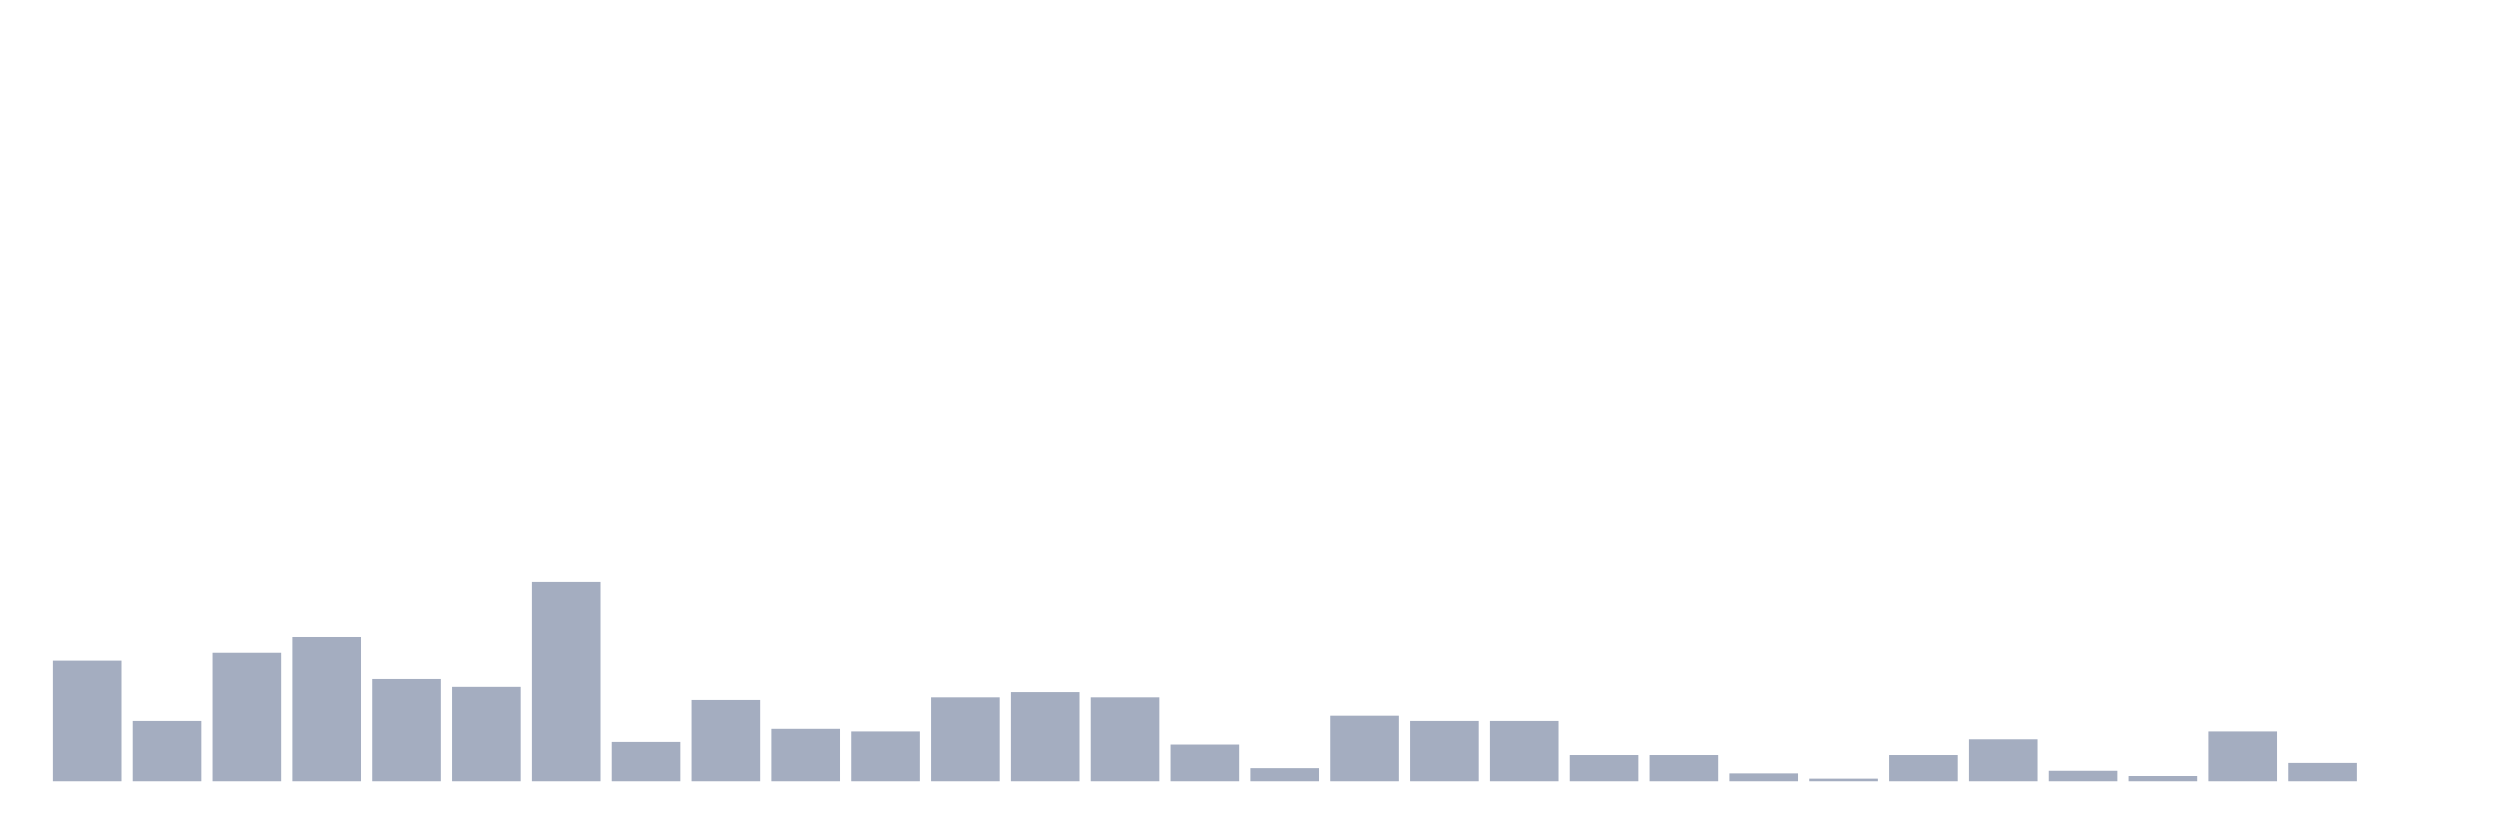 <svg xmlns="http://www.w3.org/2000/svg" viewBox="0 0 480 160"><g transform="translate(10,10)"><rect class="bar" x="0.153" width="13.175" y="116.835" height="23.165" fill="rgb(164,173,192)"></rect><rect class="bar" x="15.482" width="13.175" y="128.417" height="11.583" fill="rgb(164,173,192)"></rect><rect class="bar" x="30.81" width="13.175" y="115.324" height="24.676" fill="rgb(164,173,192)"></rect><rect class="bar" x="46.138" width="13.175" y="112.302" height="27.698" fill="rgb(164,173,192)"></rect><rect class="bar" x="61.466" width="13.175" y="120.36" height="19.64" fill="rgb(164,173,192)"></rect><rect class="bar" x="76.794" width="13.175" y="121.871" height="18.129" fill="rgb(164,173,192)"></rect><rect class="bar" x="92.123" width="13.175" y="101.727" height="38.273" fill="rgb(164,173,192)"></rect><rect class="bar" x="107.451" width="13.175" y="132.446" height="7.554" fill="rgb(164,173,192)"></rect><rect class="bar" x="122.779" width="13.175" y="124.388" height="15.612" fill="rgb(164,173,192)"></rect><rect class="bar" x="138.107" width="13.175" y="129.928" height="10.072" fill="rgb(164,173,192)"></rect><rect class="bar" x="153.436" width="13.175" y="130.432" height="9.568" fill="rgb(164,173,192)"></rect><rect class="bar" x="168.764" width="13.175" y="123.885" height="16.115" fill="rgb(164,173,192)"></rect><rect class="bar" x="184.092" width="13.175" y="122.878" height="17.122" fill="rgb(164,173,192)"></rect><rect class="bar" x="199.42" width="13.175" y="123.885" height="16.115" fill="rgb(164,173,192)"></rect><rect class="bar" x="214.748" width="13.175" y="132.95" height="7.05" fill="rgb(164,173,192)"></rect><rect class="bar" x="230.077" width="13.175" y="137.482" height="2.518" fill="rgb(164,173,192)"></rect><rect class="bar" x="245.405" width="13.175" y="127.41" height="12.59" fill="rgb(164,173,192)"></rect><rect class="bar" x="260.733" width="13.175" y="128.417" height="11.583" fill="rgb(164,173,192)"></rect><rect class="bar" x="276.061" width="13.175" y="128.417" height="11.583" fill="rgb(164,173,192)"></rect><rect class="bar" x="291.39" width="13.175" y="134.964" height="5.036" fill="rgb(164,173,192)"></rect><rect class="bar" x="306.718" width="13.175" y="134.964" height="5.036" fill="rgb(164,173,192)"></rect><rect class="bar" x="322.046" width="13.175" y="138.489" height="1.511" fill="rgb(164,173,192)"></rect><rect class="bar" x="337.374" width="13.175" y="139.496" height="0.504" fill="rgb(164,173,192)"></rect><rect class="bar" x="352.702" width="13.175" y="134.964" height="5.036" fill="rgb(164,173,192)"></rect><rect class="bar" x="368.031" width="13.175" y="131.942" height="8.058" fill="rgb(164,173,192)"></rect><rect class="bar" x="383.359" width="13.175" y="137.986" height="2.014" fill="rgb(164,173,192)"></rect><rect class="bar" x="398.687" width="13.175" y="138.993" height="1.007" fill="rgb(164,173,192)"></rect><rect class="bar" x="414.015" width="13.175" y="130.432" height="9.568" fill="rgb(164,173,192)"></rect><rect class="bar" x="429.344" width="13.175" y="136.475" height="3.525" fill="rgb(164,173,192)"></rect><rect class="bar" x="444.672" width="13.175" y="140" height="0" fill="rgb(164,173,192)"></rect></g></svg>